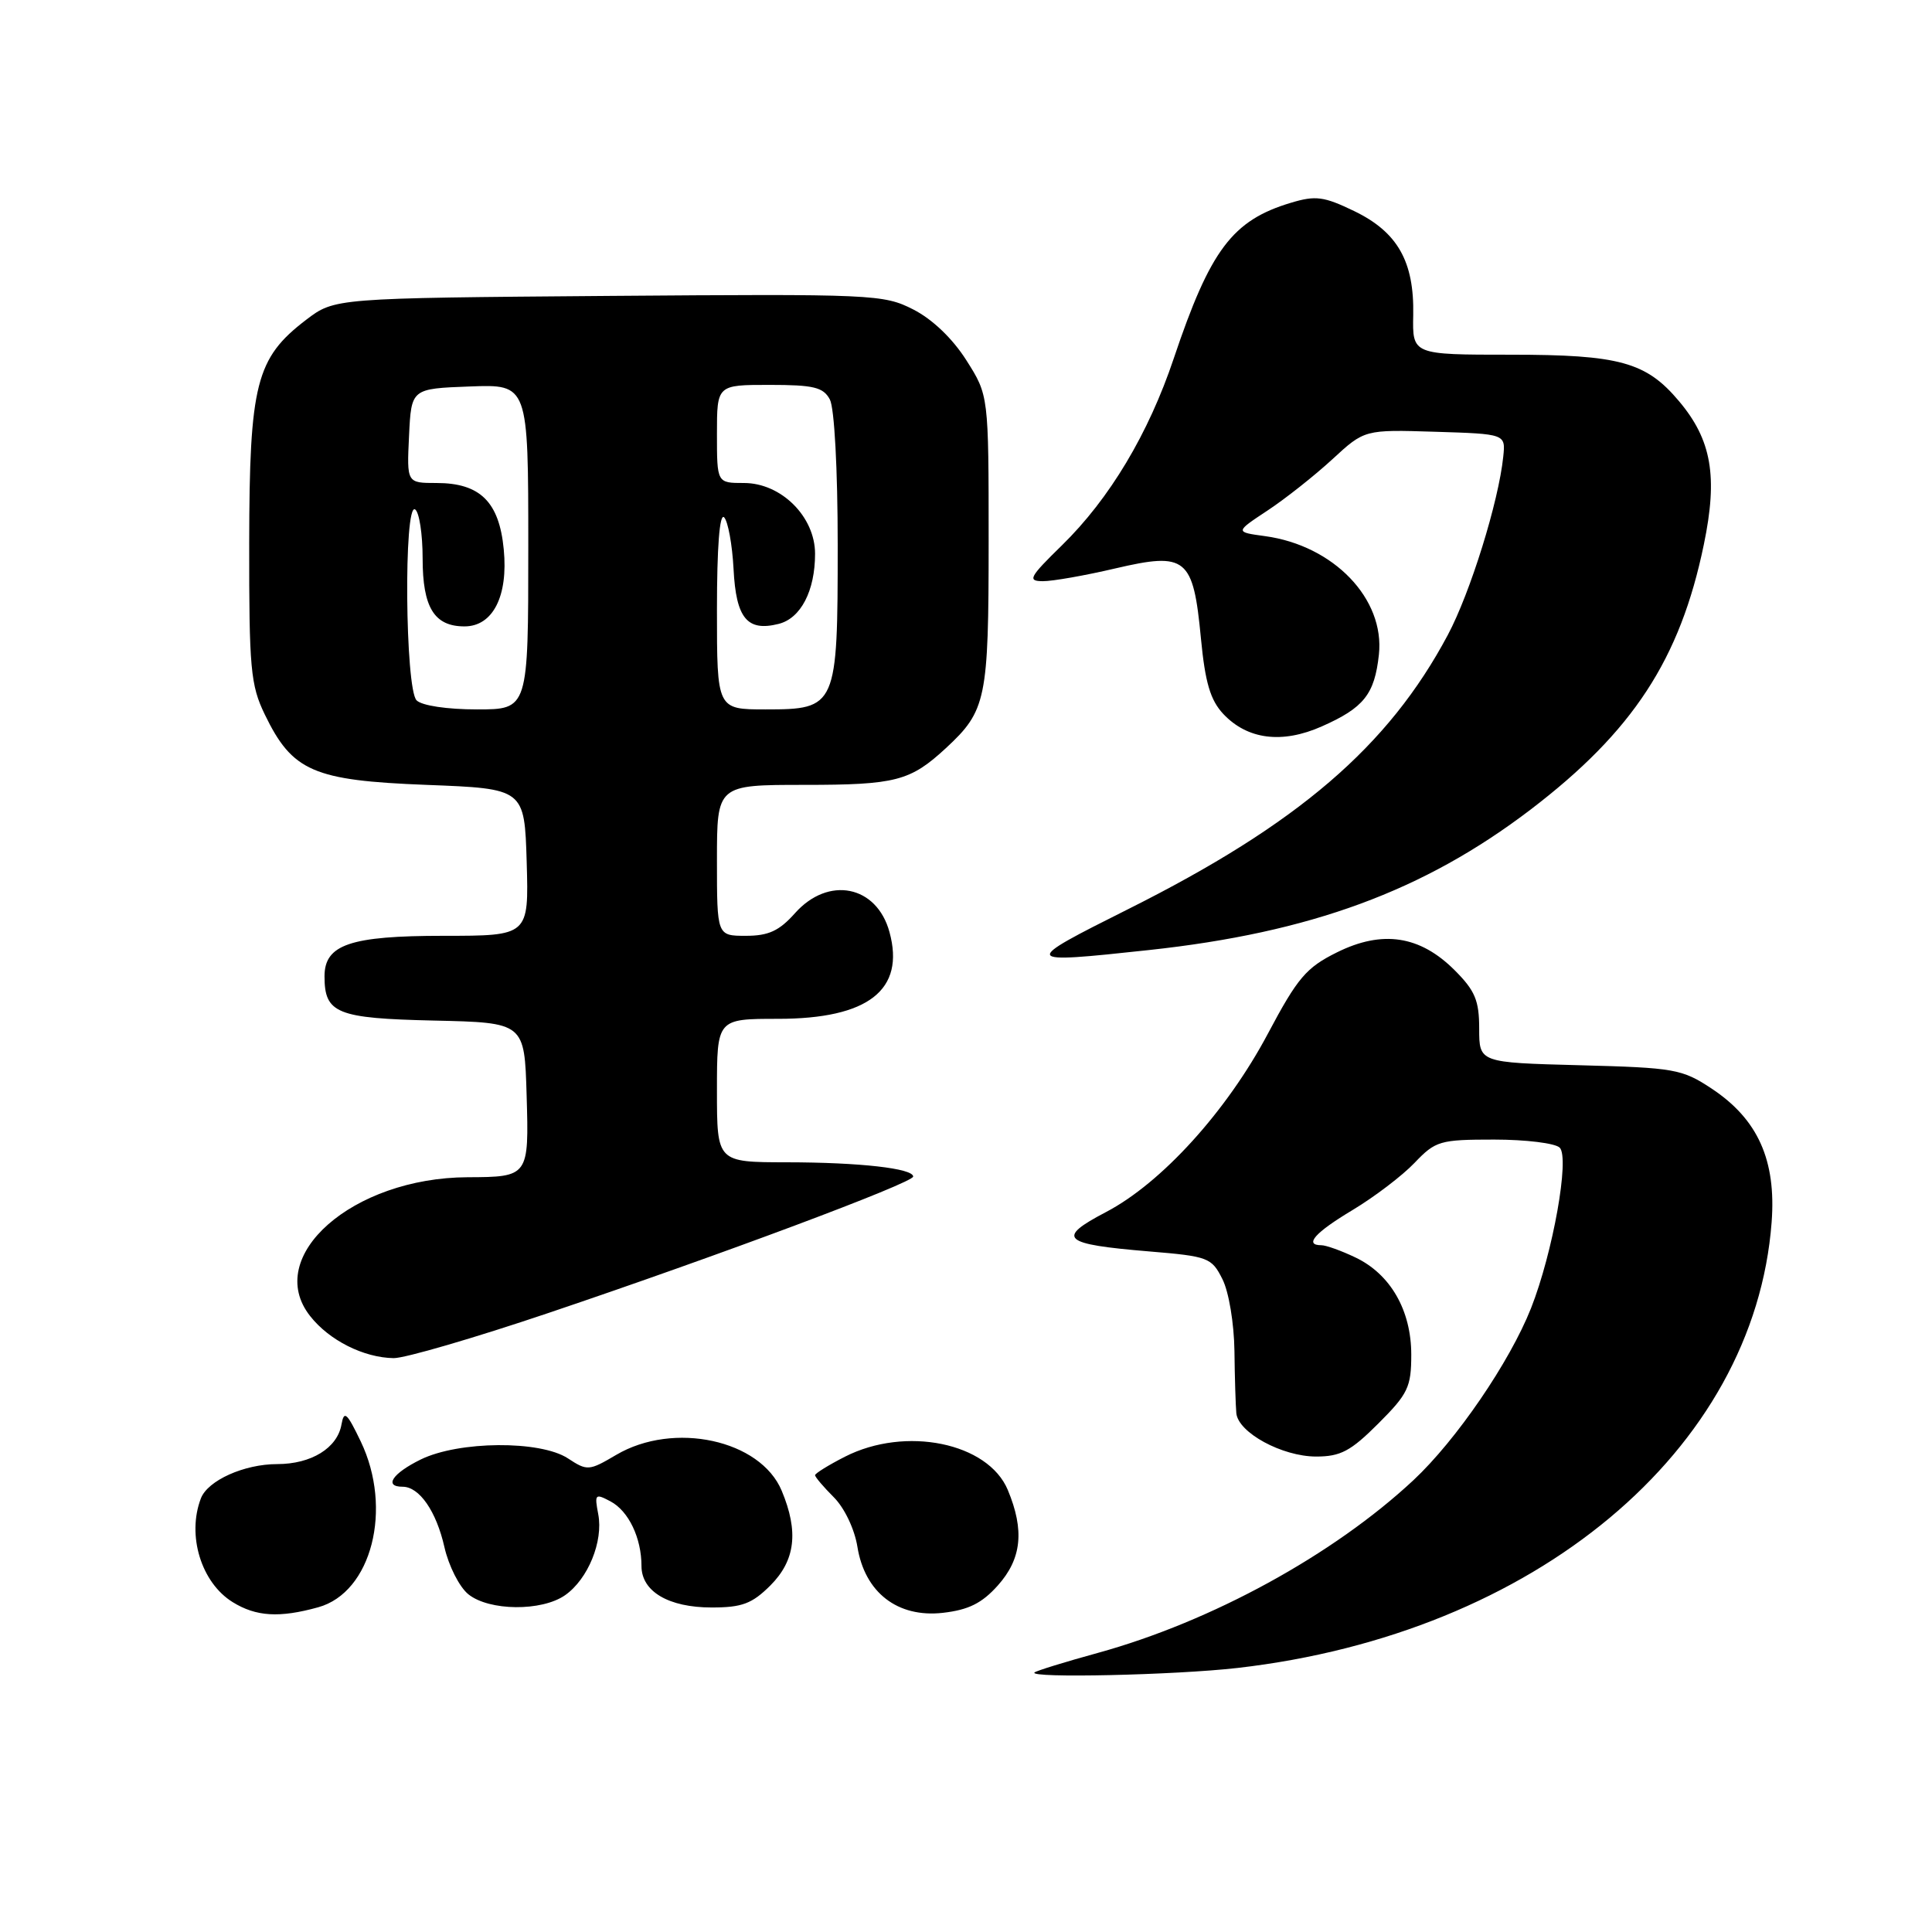 <?xml version="1.0" encoding="UTF-8" standalone="no"?>
<!DOCTYPE svg PUBLIC "-//W3C//DTD SVG 1.1//EN" "http://www.w3.org/Graphics/SVG/1.1/DTD/svg11.dtd" >
<svg xmlns="http://www.w3.org/2000/svg" xmlns:xlink="http://www.w3.org/1999/xlink" version="1.1" viewBox="0 0 256 256">
 <g >
 <path fill="currentColor"
d=" M 164.00 221.01 C 203.39 216.48 232.46 192.20 234.75 161.95 C 235.37 153.73 232.93 148.31 226.81 144.25 C 222.88 141.65 221.90 141.48 209.33 141.15 C 196.00 140.80 196.00 140.80 196.00 136.30 C 196.00 132.56 195.45 131.26 192.75 128.56 C 188.15 123.96 183.17 123.21 177.16 126.19 C 173.08 128.21 171.94 129.55 168.00 136.97 C 162.55 147.24 153.91 156.76 146.54 160.61 C 139.88 164.10 140.72 164.86 152.27 165.82 C 160.11 166.47 160.55 166.64 161.98 169.50 C 162.83 171.18 163.52 175.36 163.57 179.00 C 163.61 182.57 163.73 186.29 163.82 187.26 C 164.08 189.84 169.89 192.99 174.38 193.00 C 177.63 193.00 178.97 192.29 182.63 188.63 C 186.57 184.70 187.00 183.79 187.00 179.50 C 187.00 173.62 184.24 168.82 179.58 166.61 C 177.72 165.72 175.70 165.00 175.10 165.00 C 172.75 165.00 174.22 163.33 179.25 160.32 C 182.14 158.58 185.82 155.78 187.44 154.08 C 190.22 151.17 190.78 151.00 197.99 151.00 C 202.17 151.00 206.08 151.48 206.67 152.07 C 208.01 153.41 205.77 165.98 202.87 173.34 C 200.06 180.45 192.98 190.81 187.29 196.13 C 176.69 206.02 160.55 214.86 145.50 219.01 C 141.10 220.22 137.31 221.39 137.08 221.61 C 136.25 222.39 155.73 221.96 164.00 221.01 Z  M 42.17 212.97 C 49.24 211.01 52.08 199.93 47.80 191.00 C 45.97 187.19 45.59 186.84 45.25 188.74 C 44.71 191.87 41.25 194.00 36.73 194.00 C 32.35 194.00 27.53 196.17 26.62 198.54 C 24.74 203.44 26.66 209.71 30.83 212.29 C 33.93 214.21 37.03 214.40 42.17 212.97 Z  M 132.22 210.08 C 135.38 206.54 135.77 202.78 133.54 197.43 C 130.92 191.16 119.99 188.93 111.96 193.02 C 109.78 194.13 108.00 195.24 108.00 195.47 C 108.00 195.71 109.11 197.02 110.48 198.39 C 111.90 199.81 113.23 202.61 113.61 204.95 C 114.58 211.01 118.93 214.38 124.92 213.71 C 128.34 213.32 130.11 212.44 132.22 210.08 Z  M 74.88 211.37 C 77.91 209.25 79.96 204.24 79.27 200.64 C 78.76 197.96 78.86 197.86 80.91 198.95 C 83.30 200.23 85.00 203.79 85.00 207.51 C 85.00 210.88 88.59 213.00 94.30 213.00 C 98.33 213.00 99.65 212.50 102.08 210.08 C 105.39 206.76 105.85 202.96 103.58 197.53 C 100.76 190.78 89.27 188.29 81.65 192.78 C 78.04 194.91 77.81 194.92 75.25 193.24 C 71.58 190.84 60.80 190.92 55.75 193.39 C 52.00 195.23 50.82 197.00 53.35 197.00 C 55.57 197.00 57.82 200.26 58.89 205.01 C 59.45 207.48 60.87 210.29 62.06 211.25 C 64.81 213.47 71.78 213.54 74.88 211.37 Z  M 72.66 173.98 C 95.27 166.36 121.00 156.73 121.00 155.90 C 121.00 154.82 113.94 154.02 104.25 154.01 C 95.00 154.00 95.00 154.00 95.00 144.50 C 95.00 135.00 95.00 135.00 103.10 135.00 C 115.05 135.00 119.96 131.17 117.86 123.50 C 116.17 117.31 109.77 116.03 105.34 121.00 C 103.25 123.35 101.83 124.00 98.83 124.00 C 95.00 124.00 95.00 124.00 95.00 114.00 C 95.00 104.00 95.00 104.00 106.57 104.00 C 118.69 104.00 120.61 103.50 125.34 99.13 C 130.69 94.17 131.00 92.69 131.00 71.75 C 131.00 52.39 131.00 52.39 128.05 47.74 C 126.23 44.87 123.55 42.30 121.02 41.01 C 117.08 39.00 115.74 38.94 80.64 39.21 C 44.34 39.50 44.34 39.50 40.56 42.38 C 33.92 47.45 33.05 50.87 33.02 71.93 C 33.00 88.60 33.20 90.78 35.09 94.68 C 38.73 102.21 41.52 103.42 56.50 104.00 C 69.50 104.50 69.50 104.50 69.79 114.25 C 70.07 124.00 70.07 124.00 58.76 124.00 C 46.40 124.00 43.00 125.16 43.00 129.37 C 43.00 134.28 44.62 134.94 57.50 135.23 C 69.50 135.50 69.50 135.50 69.78 145.12 C 70.10 155.89 70.05 155.96 61.96 155.99 C 46.71 156.05 34.87 166.48 41.09 174.38 C 43.61 177.60 48.19 179.90 52.16 179.96 C 53.63 179.98 62.85 177.29 72.66 173.98 Z  M 152.21 125.89 C 173.65 123.58 188.65 118.06 202.79 107.29 C 216.37 96.93 222.63 87.36 225.77 72.14 C 227.64 63.13 226.80 58.29 222.48 53.16 C 218.12 47.97 214.60 47.00 200.18 47.00 C 187.15 47.00 187.15 47.00 187.26 41.75 C 187.40 34.65 185.19 30.75 179.44 27.97 C 175.42 26.03 174.33 25.88 171.05 26.87 C 163.30 29.19 160.37 33.09 155.53 47.49 C 152.19 57.45 147.03 66.08 140.72 72.25 C 136.38 76.49 136.11 77.00 138.18 77.01 C 139.46 77.02 143.77 76.26 147.78 75.32 C 157.20 73.12 158.11 73.86 159.13 84.60 C 159.69 90.45 160.38 92.77 162.09 94.60 C 165.29 98.00 169.89 98.59 175.15 96.25 C 180.71 93.79 182.14 92.00 182.71 86.75 C 183.52 79.35 176.72 72.28 167.62 71.04 C 163.64 70.50 163.64 70.50 167.95 67.65 C 170.33 66.08 174.19 63.02 176.54 60.86 C 180.81 56.92 180.81 56.92 190.15 57.21 C 199.50 57.50 199.50 57.50 199.19 60.50 C 198.58 66.46 194.82 78.55 191.84 84.14 C 183.97 98.92 171.97 109.21 149.50 120.46 C 135.22 127.61 135.27 127.72 152.21 125.89 Z  M 55.20 92.80 C 53.68 91.28 53.48 66.56 55.00 67.50 C 55.55 67.84 56.00 70.76 56.00 73.99 C 56.00 80.50 57.54 83.00 61.55 83.00 C 65.31 83.00 67.35 78.99 66.75 72.80 C 66.15 66.50 63.62 64.00 57.84 64.00 C 53.90 64.00 53.90 64.00 54.20 57.75 C 54.50 51.50 54.50 51.50 62.25 51.21 C 70.00 50.92 70.00 50.92 70.00 72.46 C 70.00 94.00 70.00 94.00 63.20 94.00 C 59.24 94.00 55.90 93.50 55.20 92.80 Z  M 95.00 80.80 C 95.00 72.51 95.35 67.95 95.95 68.55 C 96.46 69.07 97.03 72.15 97.20 75.40 C 97.53 81.93 99.01 83.72 103.17 82.67 C 106.11 81.94 108.00 78.29 108.00 73.38 C 108.00 68.46 103.51 64.00 98.58 64.00 C 95.00 64.00 95.00 64.00 95.00 57.50 C 95.00 51.00 95.00 51.00 101.96 51.00 C 107.83 51.00 109.09 51.31 109.96 52.93 C 110.56 54.05 111.00 62.17 111.00 72.21 C 111.00 93.69 110.86 94.00 101.44 94.00 C 95.00 94.00 95.00 94.00 95.00 80.80 Z "/>
</g>
</svg>